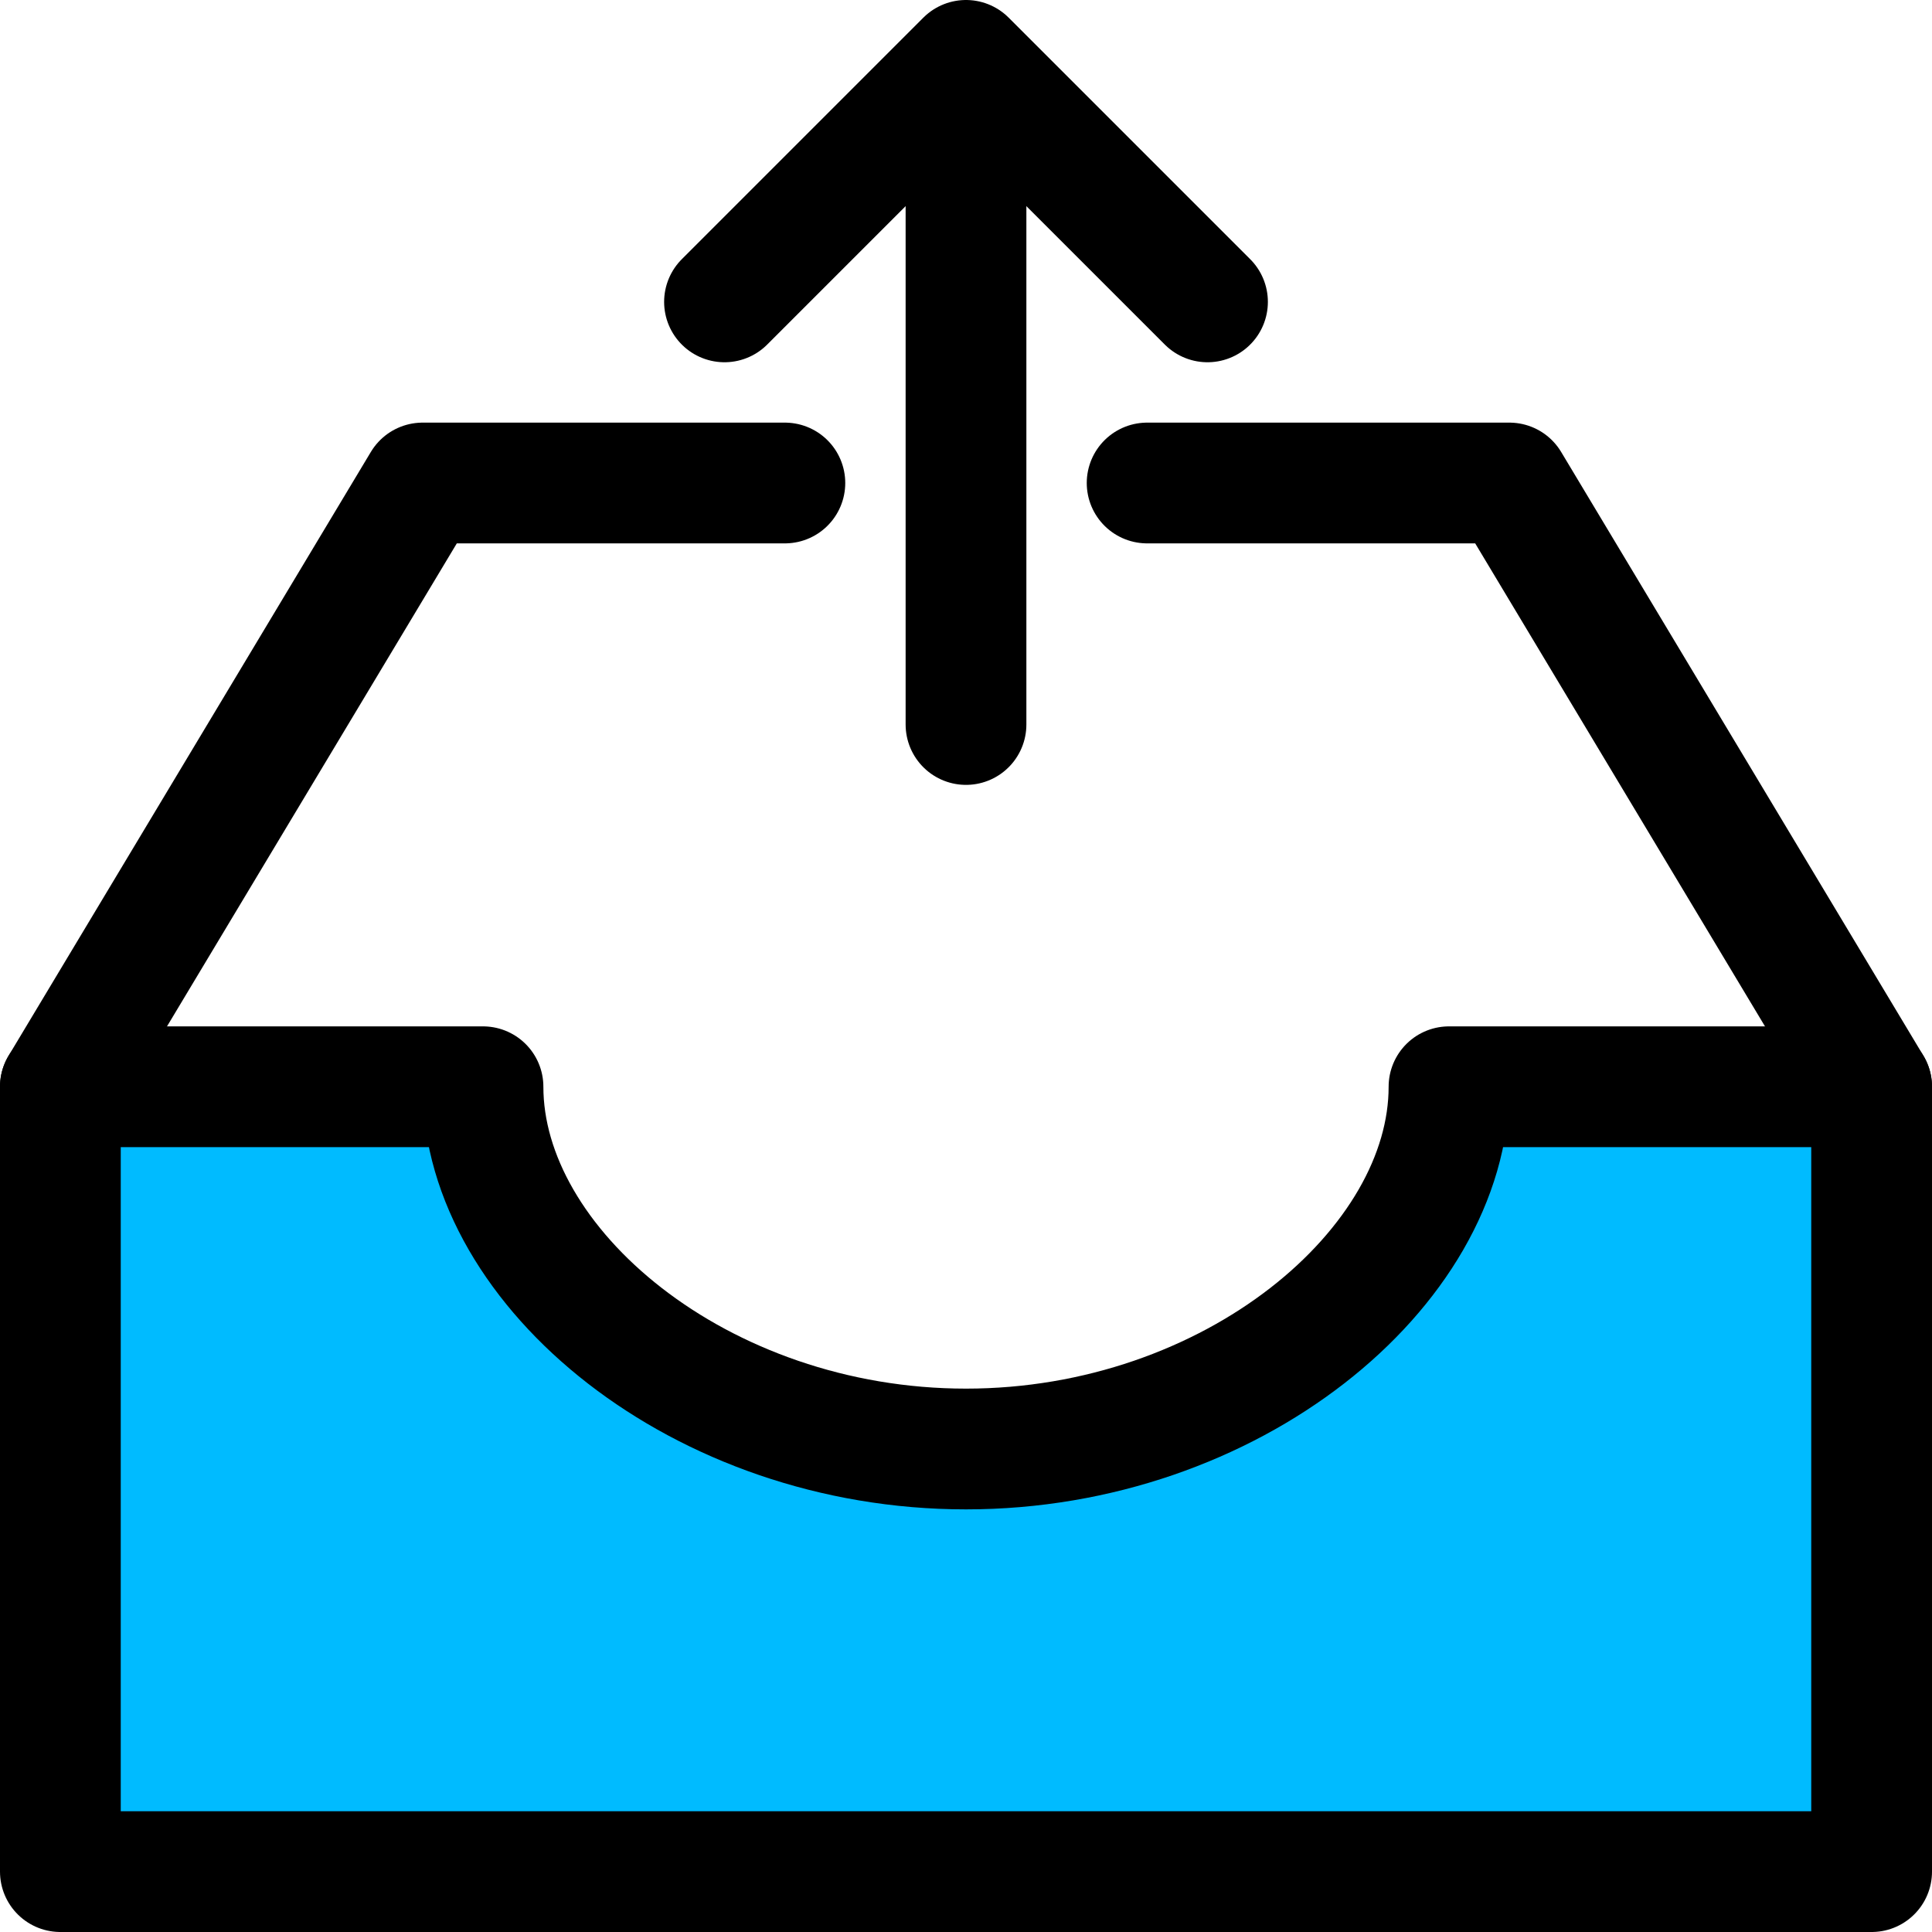 <?xml version="1.0" ?><svg id="Layer_1" style="enable-background:new 0 0 32 32;" version="1.1" viewBox="0 0 32 32" xml:space="preserve" xmlns="http://www.w3.org/2000/svg" xmlns:xlink="http://www.w3.org/1999/xlink"><style type="text/css">
	.st0{fill:#00BBFF;}
	.st1{fill:none;stroke:#000000;stroke-width:2;stroke-linecap:round;stroke-linejoin:round;stroke-miterlimit:10;}
	.st2{fill:none;stroke:#000000;stroke-width:2;stroke-linecap:round;stroke-miterlimit:10;}
	.st3{fill:none;stroke:#000000;stroke-width:2;stroke-linejoin:round;stroke-miterlimit:10;}
</style><path class="st0" d="M24,18c0,3-3.6,6-8,6s-8-3-8-6H1v13h30V18H24z" id="XMLID_22_"/><polyline class="st1" id="XMLID_46_" points="19,8 25,8 31,18 "/><polyline class="st1" id="XMLID_47_" points="1,18 7,8 13,8 "/><path class="st1" d="M24,18c0,3-3.6,6-8,6s-8-3-8-6H1v13h30V18H24z" id="XMLID_50_"/><line class="st1" id="XMLID_193_" x1="16" x2="16" y1="12" y2="3"/><polyline class="st1" id="XMLID_191_" points="12,5 16,1 20,5 "/></svg>